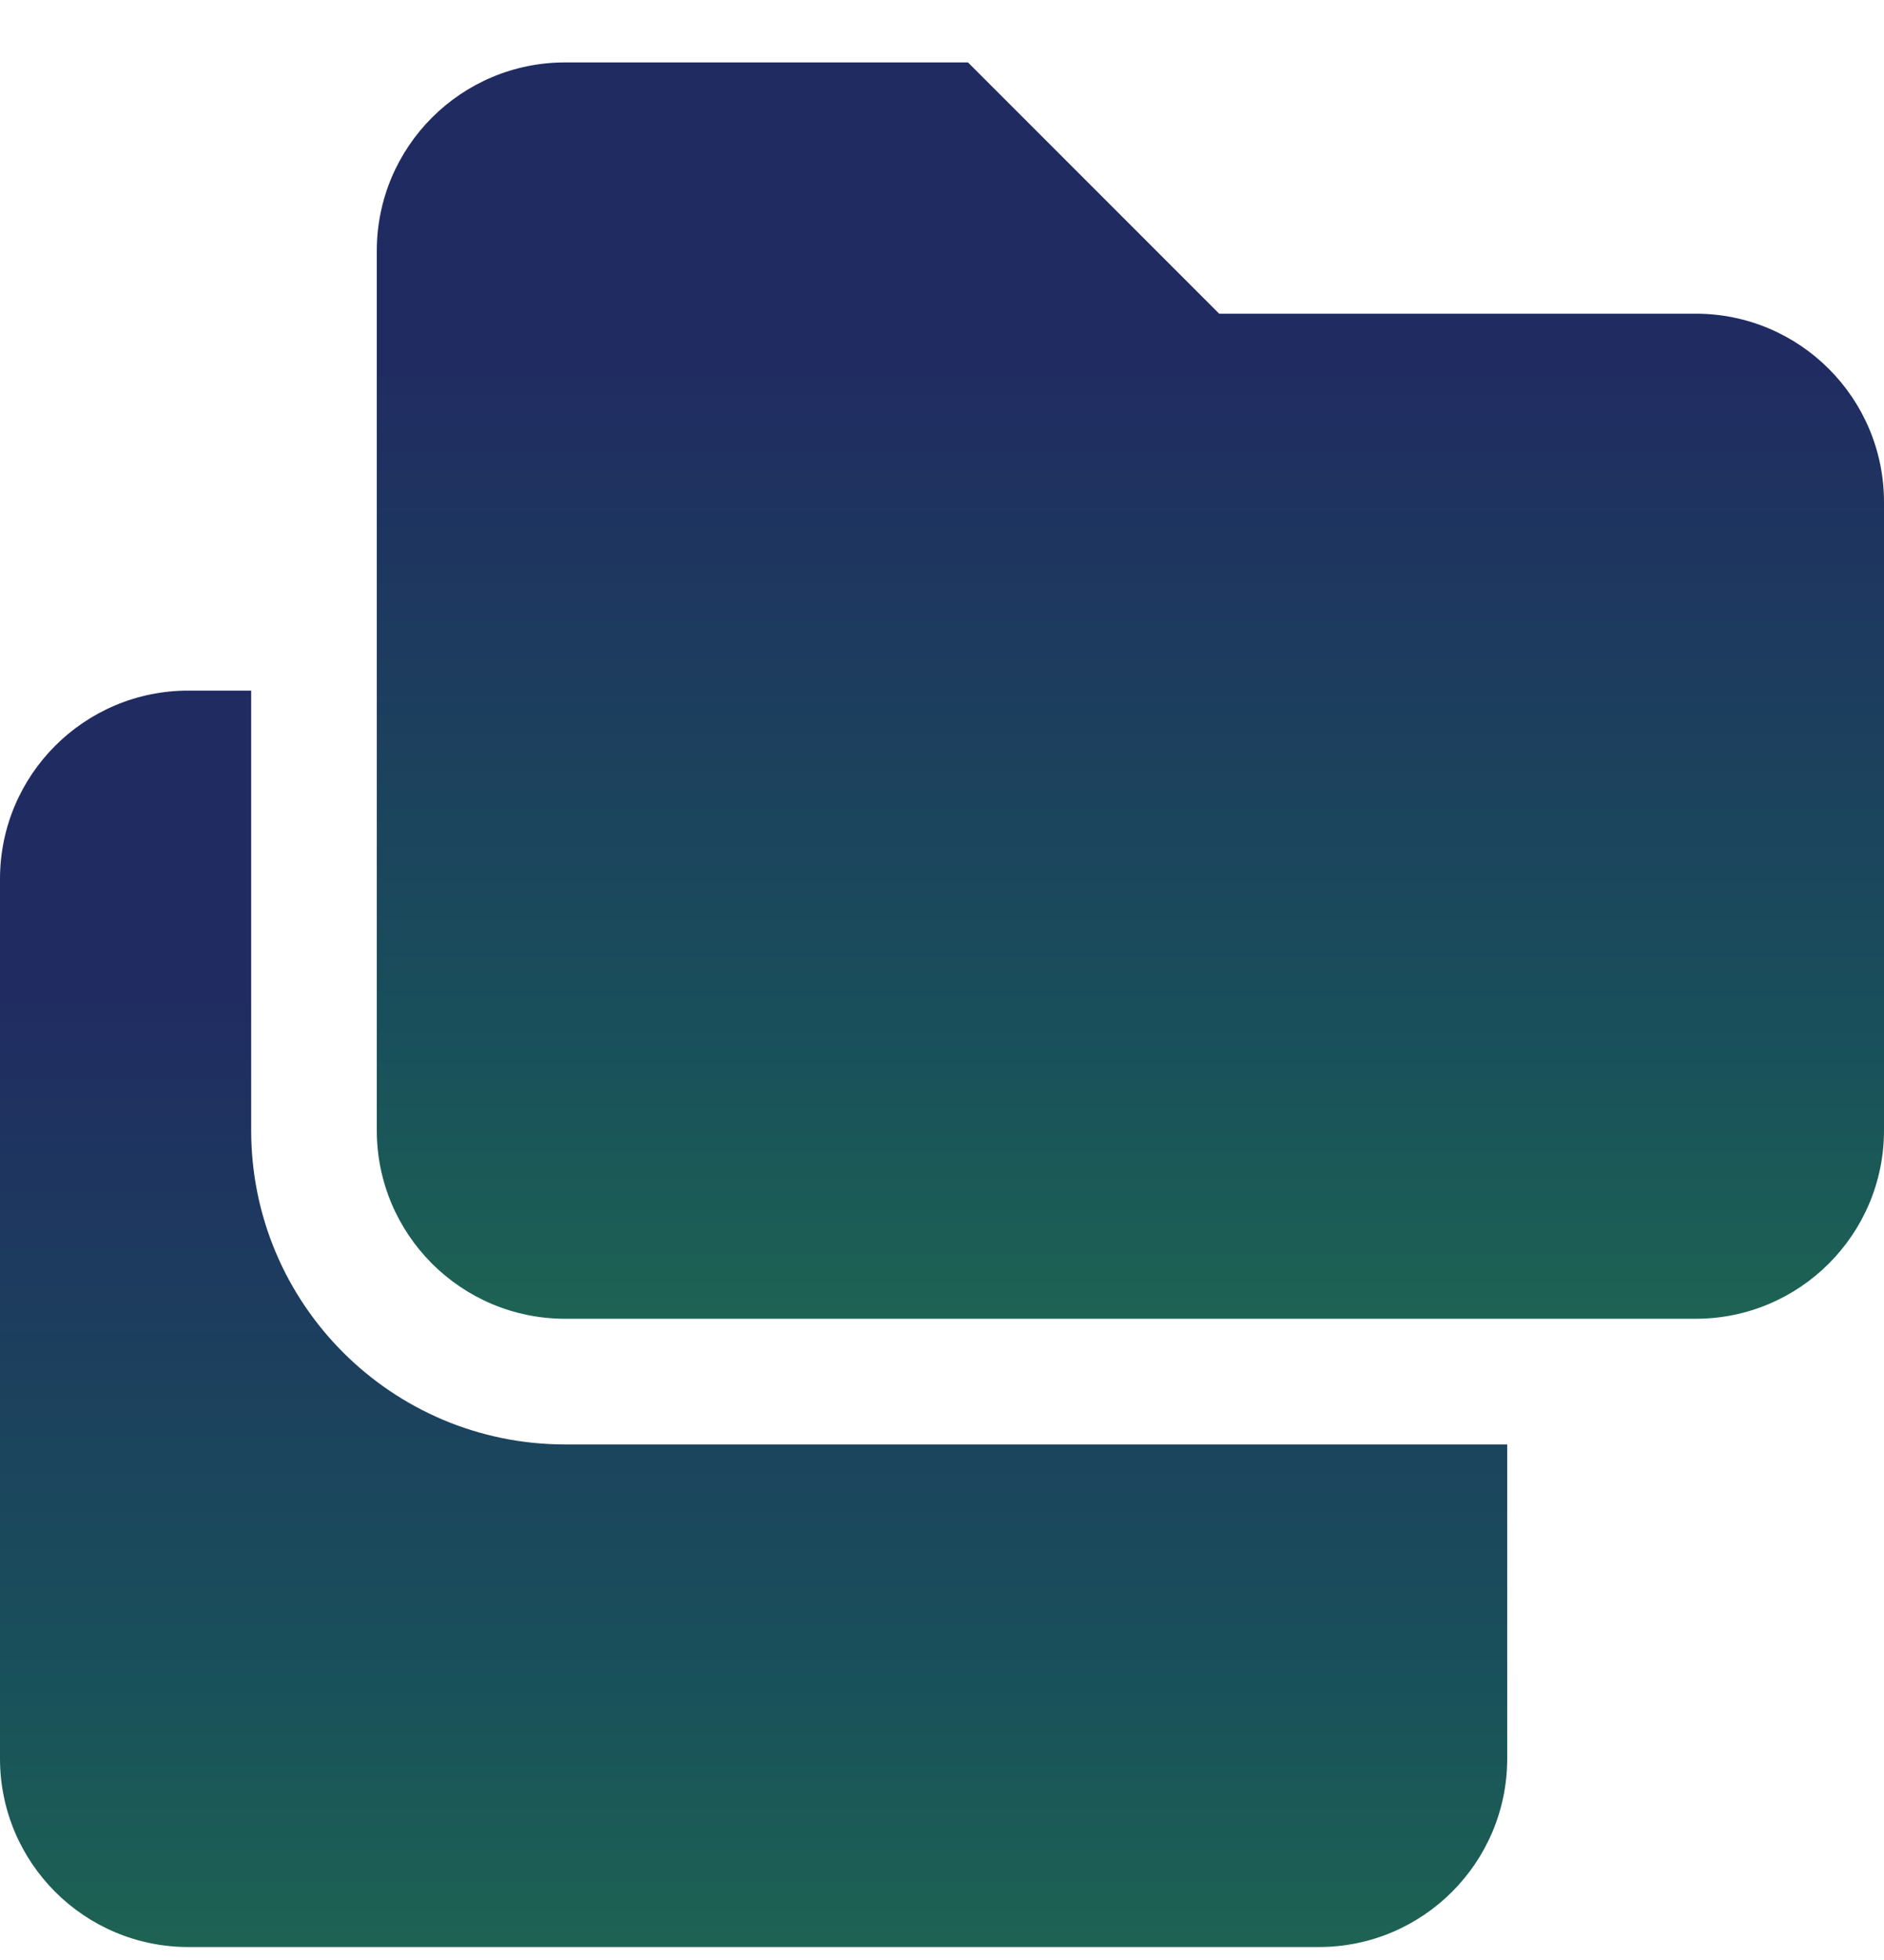 <svg width="25" height="26" viewBox="0 0 25 26" fill="none" xmlns="http://www.w3.org/2000/svg">
<g clip-path="url(#clip0_270_30697)">
<path d="M7.5 0.828C6.119 0.828 5 1.947 5 3.328V14.994C5 16.375 6.119 17.494 7.5 17.494H22.5C23.881 17.494 25 16.375 25 14.994V6.661C25 5.28 23.881 4.161 22.5 4.161H16.178L12.845 0.828H7.5Z" fill="url(#paint0_linear_270_30697)"/>
<path d="M20 19.161H7.5C5.199 19.161 3.333 17.296 3.333 14.995V9.161H2.5C1.119 9.161 0 10.28 0 11.661V23.328C0 24.709 1.119 25.828 2.5 25.828H17.5C18.881 25.828 20 24.709 20 23.328V19.161Z" fill="url(#paint1_linear_270_30697)"/>
</g>
<defs>
<linearGradient id="paint0_linear_270_30697" x1="15" y1="0.828" x2="15" y2="17.494" gradientUnits="userSpaceOnUse">
<stop offset="0.243" stop-color="#202C61"/>
<stop offset="0.779" stop-color="#19505B"/>
<stop offset="1" stop-color="#1D6353"/>
</linearGradient>
<linearGradient id="paint1_linear_270_30697" x1="10" y1="9.161" x2="10" y2="25.828" gradientUnits="userSpaceOnUse">
<stop offset="0.243" stop-color="#202C61"/>
<stop offset="0.779" stop-color="#19505B"/>
<stop offset="1" stop-color="#1D6353"/>
</linearGradient>
<clipPath id="clip0_270_30697">
<rect width="25" height="25" fill="white" transform="translate(0 0.828)"/>
</clipPath>
</defs>
</svg>
